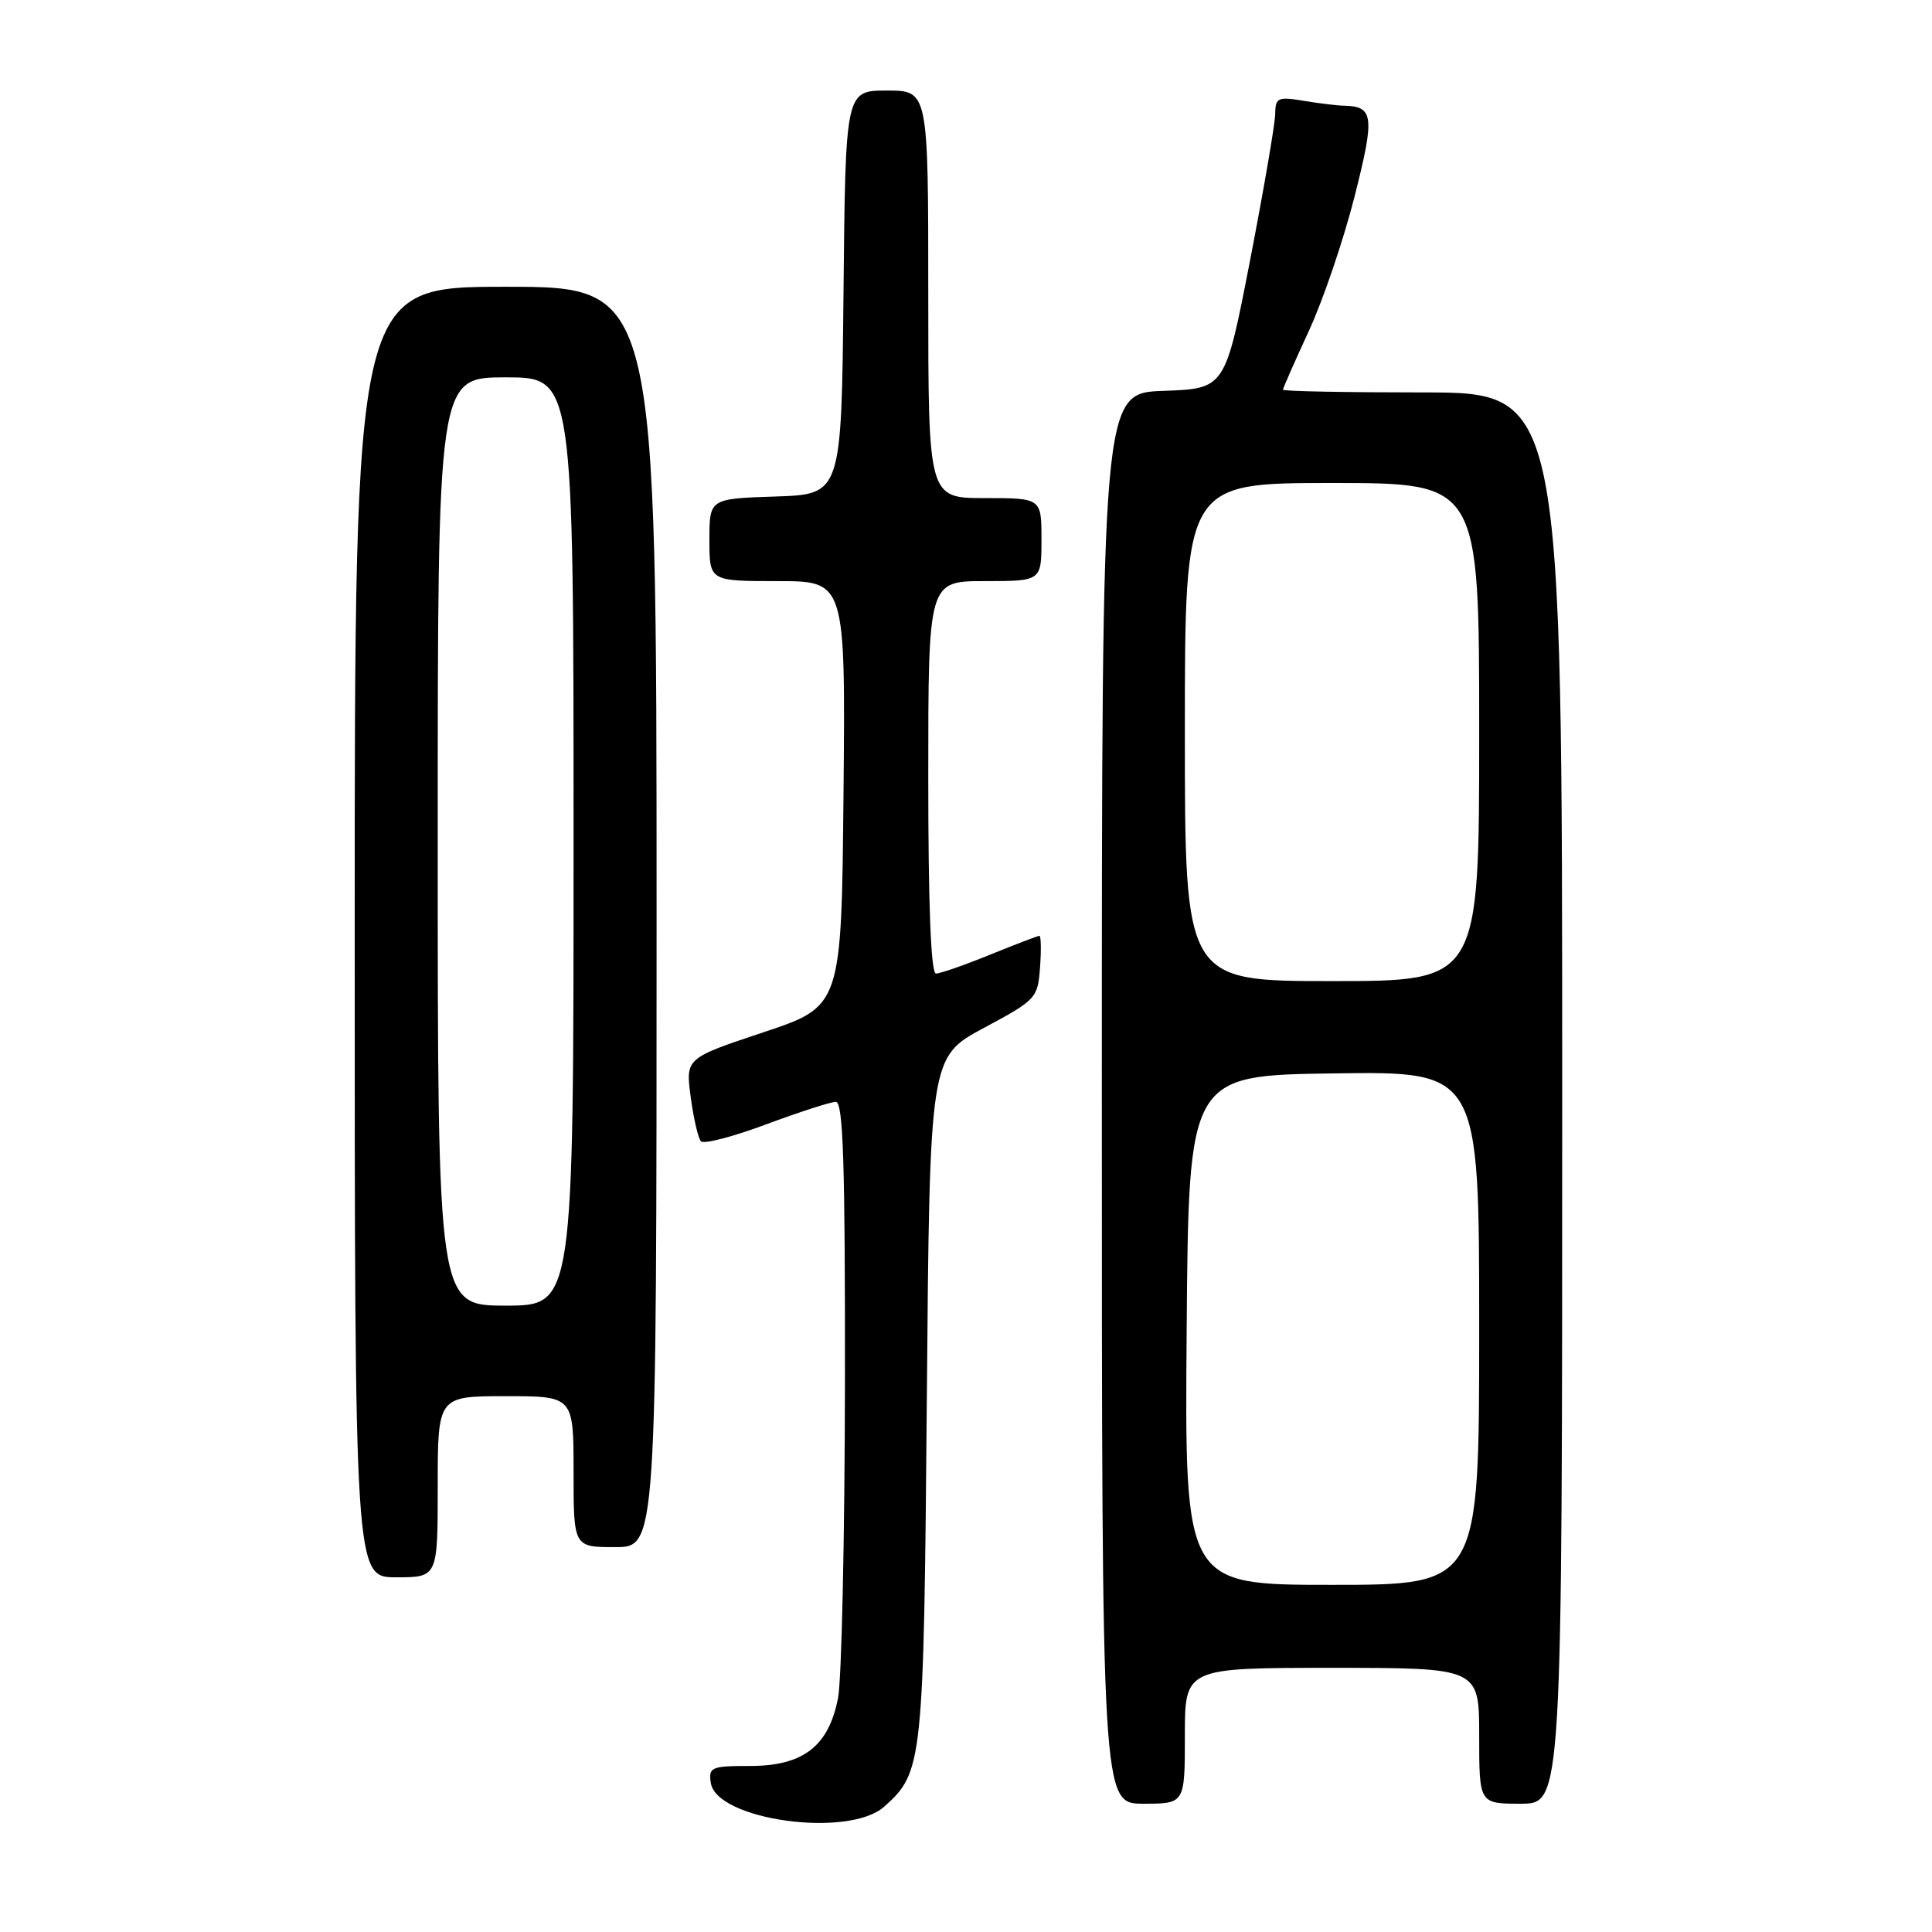 <?xml version="1.0" encoding="UTF-8" standalone="no"?>
<!DOCTYPE svg PUBLIC "-//W3C//DTD SVG 1.1//EN" "http://www.w3.org/Graphics/SVG/1.1/DTD/svg11.dtd" >
<svg xmlns="http://www.w3.org/2000/svg" xmlns:xlink="http://www.w3.org/1999/xlink" version="1.1" viewBox="0 0 256 256">
 <g >
 <path fill="currentColor"
d=" M 117.15 239.40 C 122.29 234.82 122.40 233.77 122.81 185.28 C 123.19 140.07 123.19 140.07 130.34 136.22 C 137.32 132.48 137.51 132.27 137.81 128.19 C 137.98 125.89 137.94 124.00 137.73 124.00 C 137.52 124.00 134.58 125.13 131.19 126.50 C 127.81 127.88 124.58 129.00 124.02 129.00 C 123.35 129.00 123.00 120.00 123.00 103.00 C 123.00 77.00 123.00 77.00 130.50 77.00 C 138.00 77.00 138.00 77.00 138.00 71.50 C 138.00 66.00 138.00 66.00 130.50 66.00 C 123.00 66.00 123.00 66.00 123.00 39.00 C 123.00 12.00 123.00 12.00 117.52 12.00 C 112.03 12.00 112.03 12.00 111.77 38.75 C 111.50 65.50 111.50 65.50 102.75 65.79 C 94.00 66.08 94.00 66.08 94.00 71.54 C 94.00 77.00 94.00 77.00 103.02 77.00 C 112.03 77.00 112.03 77.00 111.77 105.17 C 111.50 133.33 111.50 133.33 101.17 136.78 C 90.84 140.22 90.84 140.22 91.52 145.36 C 91.90 148.19 92.51 150.83 92.88 151.23 C 93.26 151.63 97.15 150.62 101.53 148.98 C 105.91 147.35 110.06 146.01 110.75 146.00 C 111.73 146.00 111.99 154.09 111.96 183.25 C 111.93 203.74 111.52 222.51 111.05 224.97 C 109.81 231.39 106.44 234.00 99.37 234.00 C 94.25 234.00 93.88 234.16 94.18 236.22 C 94.89 241.17 112.43 243.60 117.15 239.40 Z  M 157.00 230.00 C 157.00 221.00 157.00 221.00 176.50 221.00 C 196.00 221.00 196.00 221.00 196.00 230.00 C 196.00 239.00 196.00 239.00 201.50 239.00 C 207.00 239.00 207.00 239.00 207.00 145.50 C 207.00 52.00 207.00 52.00 188.50 52.00 C 178.32 52.00 170.00 51.84 170.00 51.64 C 170.00 51.44 171.54 47.95 173.42 43.87 C 175.31 39.79 178.03 31.78 179.48 26.07 C 182.20 15.33 182.05 14.08 178.00 14.00 C 177.18 13.99 174.81 13.70 172.75 13.36 C 169.30 12.79 169.00 12.93 168.97 15.12 C 168.95 16.43 167.45 25.15 165.64 34.50 C 162.34 51.50 162.34 51.50 154.17 51.79 C 146.00 52.08 146.00 52.08 146.00 145.54 C 146.00 239.00 146.00 239.00 151.50 239.00 C 157.00 239.00 157.00 239.00 157.00 230.00 Z  M 58.00 197.00 C 58.00 185.00 58.00 185.00 67.00 185.00 C 76.00 185.00 76.00 185.00 76.00 195.00 C 76.00 205.00 76.00 205.00 81.50 205.00 C 87.00 205.00 87.00 205.00 87.00 121.50 C 87.00 38.00 87.00 38.00 67.00 38.00 C 47.00 38.00 47.00 38.00 47.00 123.50 C 47.00 209.00 47.00 209.00 52.50 209.00 C 58.00 209.00 58.00 209.00 58.00 197.00 Z  M 157.24 176.25 C 157.50 142.50 157.50 142.50 176.75 142.23 C 196.00 141.96 196.00 141.96 196.00 175.98 C 196.00 210.00 196.00 210.00 176.49 210.00 C 156.97 210.00 156.97 210.00 157.24 176.25 Z  M 157.00 97.00 C 157.00 64.00 157.00 64.00 176.50 64.00 C 196.00 64.00 196.00 64.00 196.00 97.00 C 196.00 130.00 196.00 130.00 176.50 130.00 C 157.00 130.00 157.00 130.00 157.00 97.00 Z  M 58.00 111.50 C 58.00 50.00 58.00 50.00 67.00 50.00 C 76.00 50.00 76.00 50.00 76.00 111.50 C 76.00 173.00 76.00 173.00 67.00 173.00 C 58.00 173.00 58.00 173.00 58.00 111.50 Z "/>
</g>
</svg>